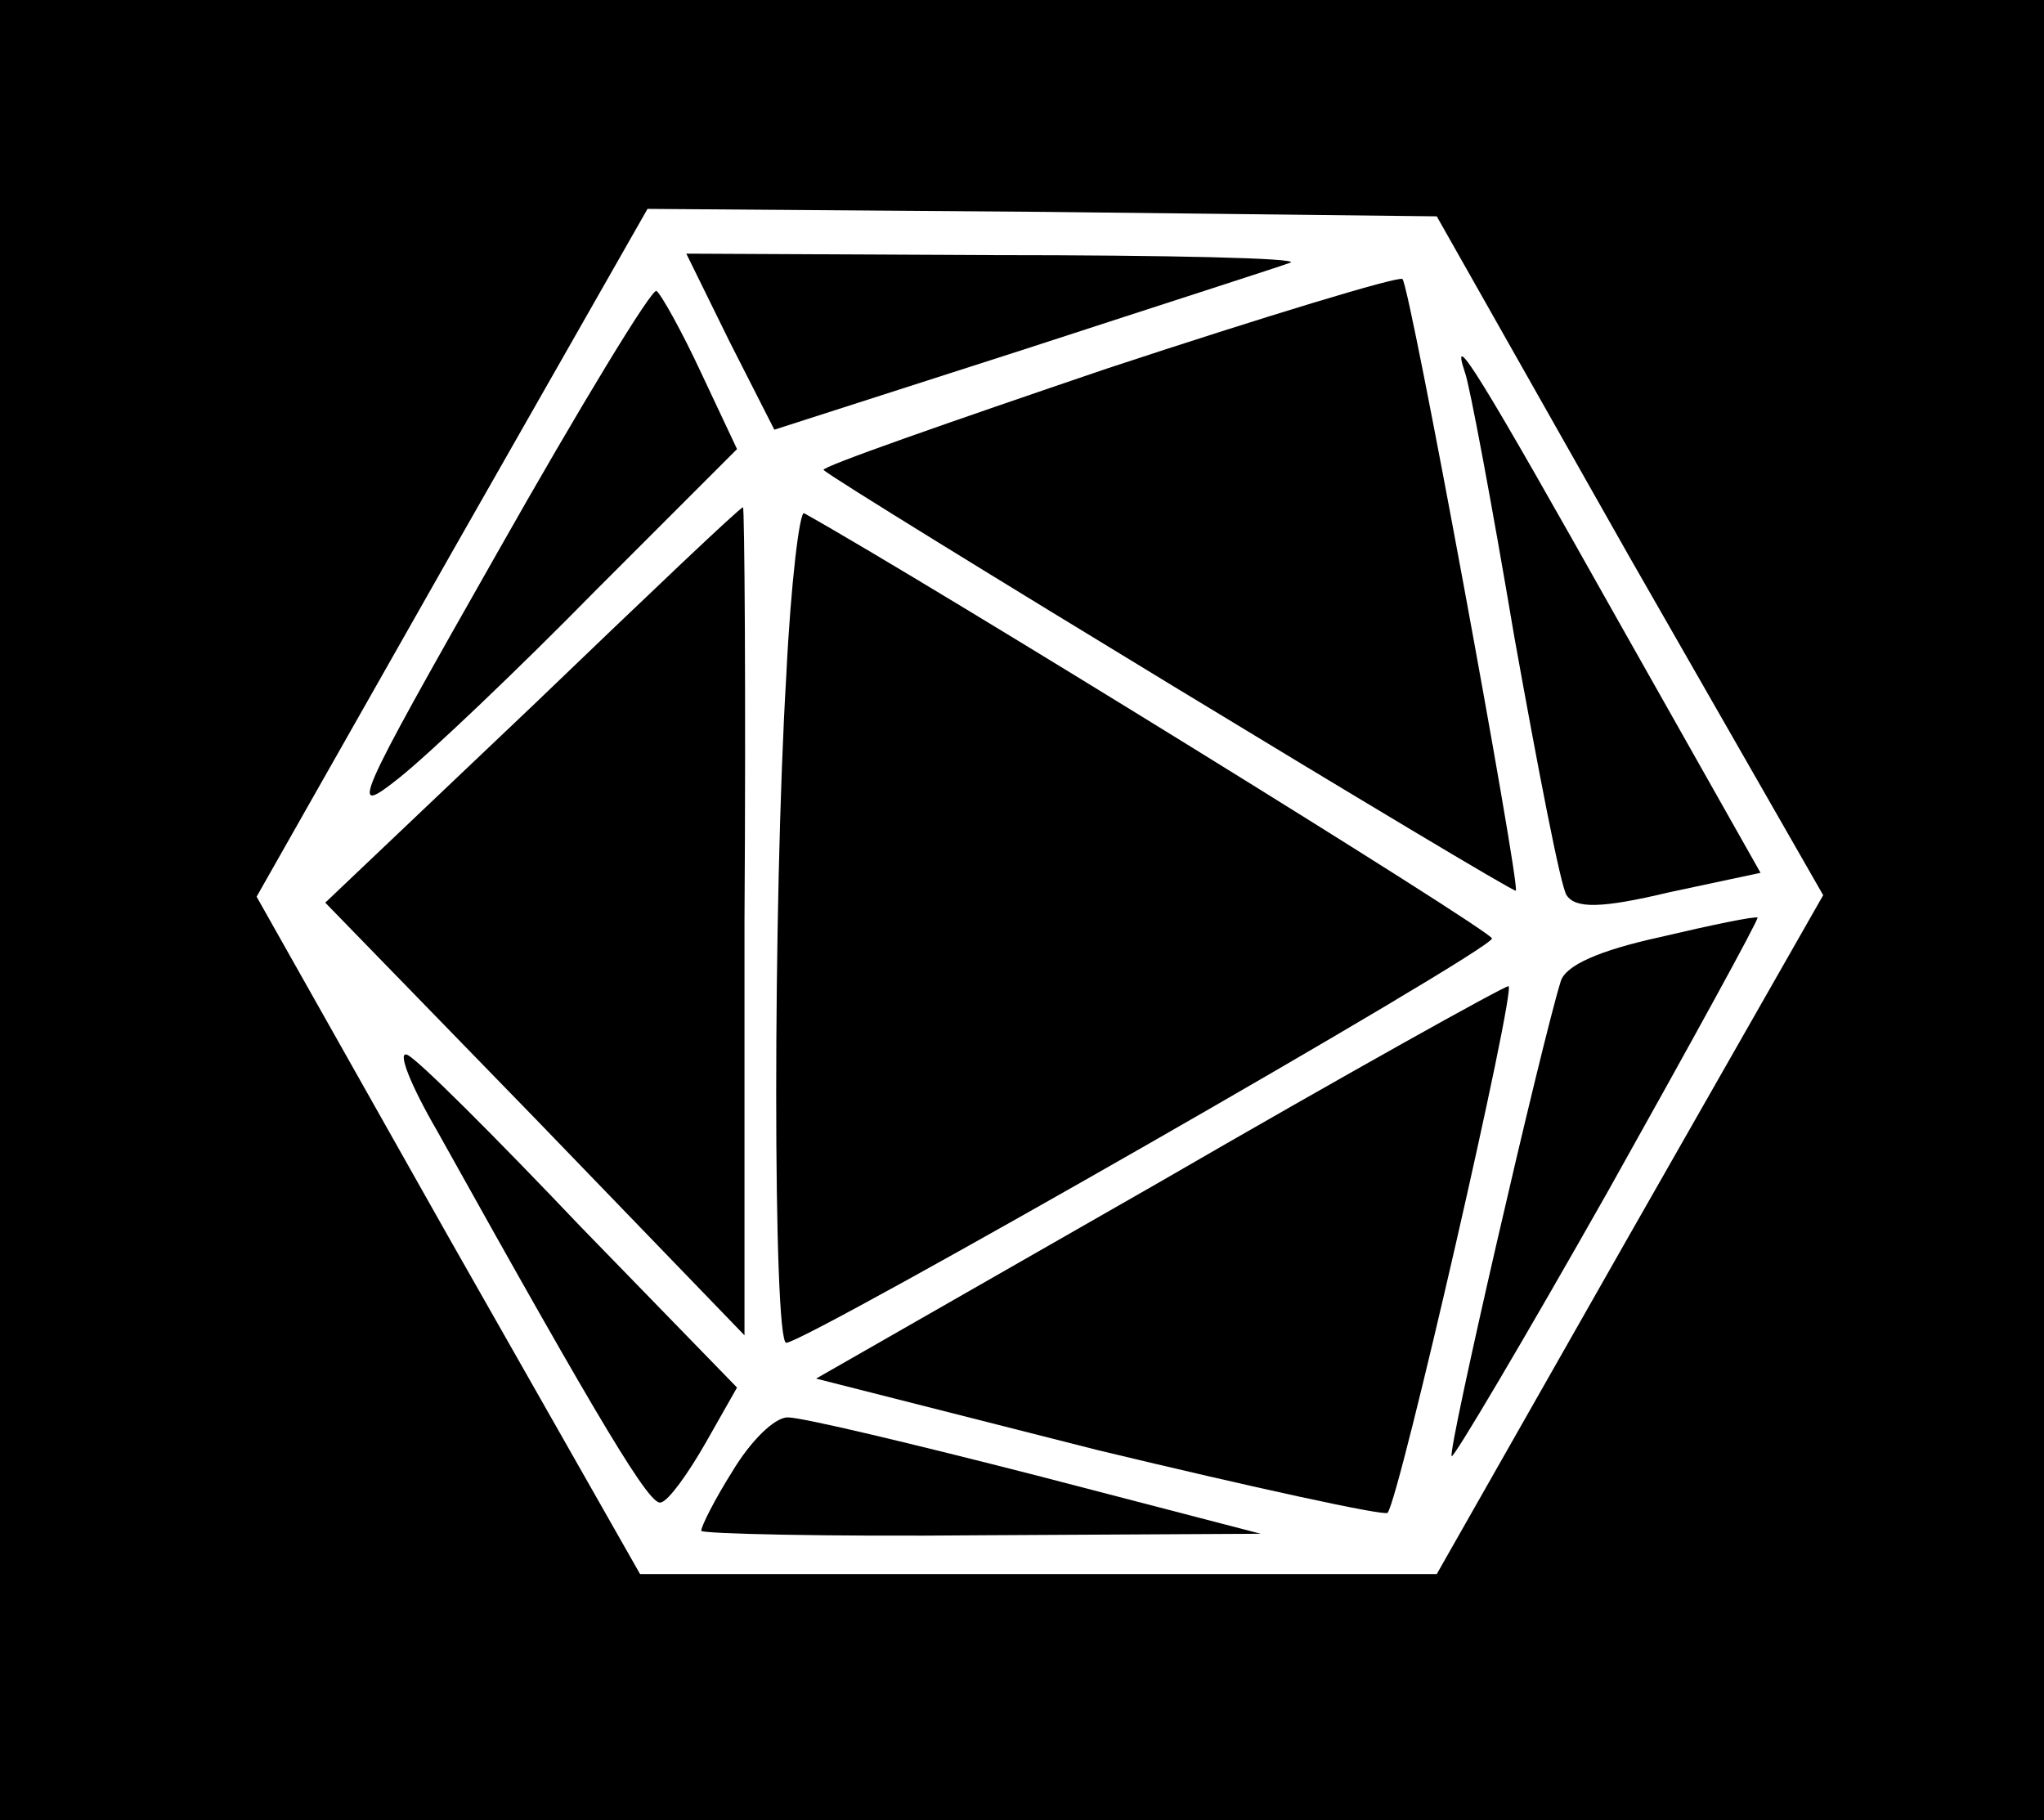 <?xml version="1.0" standalone="no"?>
<!DOCTYPE svg PUBLIC "-//W3C//DTD SVG 20010904//EN"
 "http://www.w3.org/TR/2001/REC-SVG-20010904/DTD/svg10.dtd">
<svg version="1.0" xmlns="http://www.w3.org/2000/svg"
 width="137pt" height="122pt" viewBox="0 0 137 122"
 preserveAspectRatio="xMidYMid meet">

<g transform="translate(0,122) scale(0.1,-0.1)" stroke="none">
<path d="M0 610 l0 -610 685 0 685 0 0 610 0 610 -685 0 -685 0 0 -610z m1092
237 l130 -227 -130 -228 -129 -227 -267 0 -267 0 -129 227 -128 227 131 231
131 230 265 -2 264 -3 129 -228z"/>
<path d="M489 991 l30 -59 168 54 c92 30 173 56 178 58 6 3 -83 5 -198 5
l-207 1 29 -59z"/>
<path d="M742 973 c-106 -36 -192 -66 -190 -68 11 -10 462 -284 464 -282 3 4
-71 406 -76 410 -3 2 -92 -25 -198 -60z"/>
<path d="M333 849 c-96 -169 -100 -178 -65 -150 20 16 79 72 131 125 l95 95
-24 51 c-13 28 -27 53 -30 55 -3 2 -51 -77 -107 -176z"/>
<path d="M982 970 c3 -8 18 -88 33 -177 16 -89 31 -167 35 -173 6 -9 23 -9 69
2 l61 13 -96 170 c-91 162 -113 198 -102 165z"/>
<path d="M357 747 l-139 -132 141 -145 140 -145 0 278 c1 152 0 277 -1 277 -2
0 -65 -60 -141 -133z"/>
<path d="M527 767 c-9 -150 -9 -447 0 -447 13 0 473 263 473 271 0 5 -377 238
-461 285 -3 2 -9 -47 -12 -109z"/>
<path d="M1113 592 c-41 -9 -64 -19 -67 -30 -13 -42 -76 -315 -73 -318 1 -2
49 79 105 178 56 100 101 182 100 183 -2 1 -31 -5 -65 -13z"/>
<path d="M776 427 l-229 -131 189 -48 c104 -25 191 -44 194 -42 8 9 87 354 81
353 -3 0 -109 -59 -235 -132z"/>
<path d="M293 462 c112 -201 143 -252 150 -249 5 1 18 19 30 40 l21 37 -105
108 c-57 60 -109 112 -116 115 -7 3 2 -20 20 -51z"/>
<path d="M491 234 c-12 -19 -21 -37 -21 -40 0 -2 84 -4 188 -3 l187 1 -150 39
c-82 21 -157 39 -167 39 -9 0 -25 -16 -37 -36z"/>
</g>
</svg>

